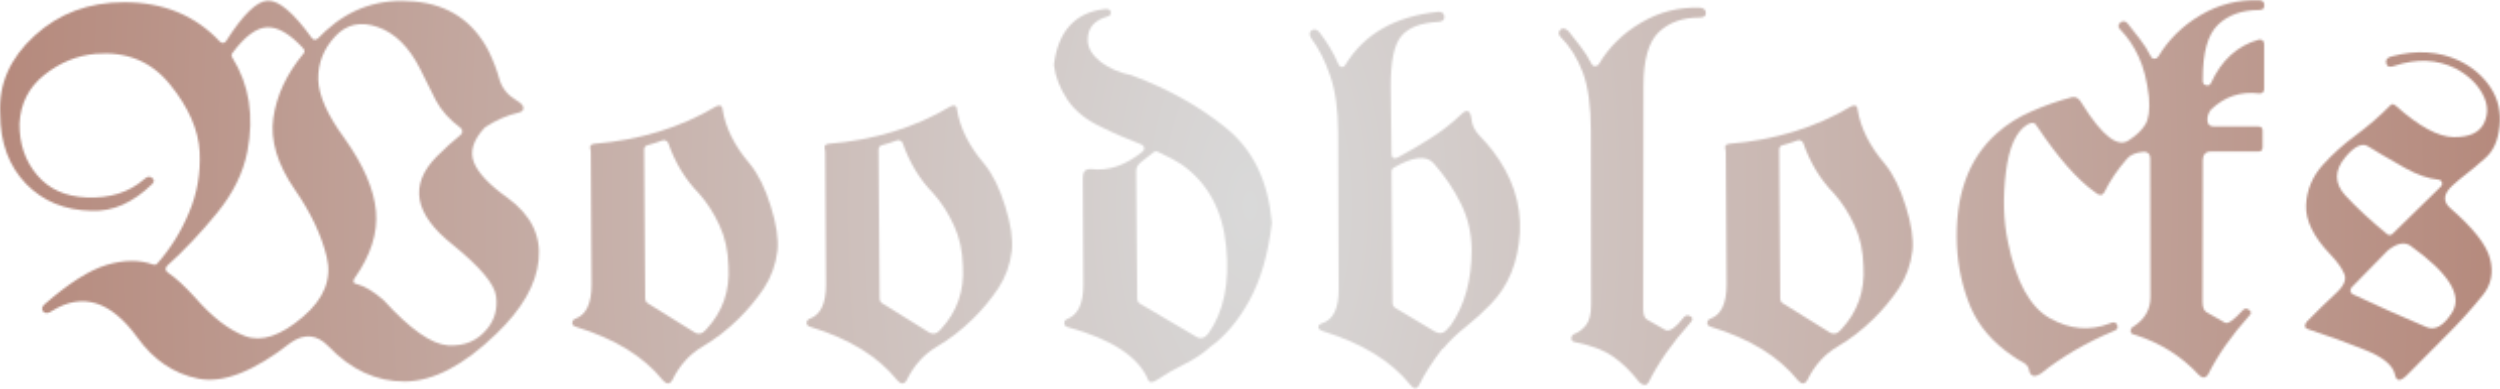 <svg width="1240" height="193" viewBox="0 0 1240 193" fill="none" xmlns="http://www.w3.org/2000/svg">
<mask id="mask0_247_883" style="mask-type:alpha" maskUnits="userSpaceOnUse" x="0" y="0" width="1240" height="193">
<path d="M1186.74 27.849C1198.68 24.695 1209.63 25.419 1219.6 30.022C1226.34 33.261 1231.58 37.736 1235.33 43.447C1239.08 49.158 1240.57 55.55 1239.8 62.625C1239.04 69.7 1236.69 74.942 1232.77 78.351C1228.94 81.76 1225.78 84.403 1223.31 86.278C1220.84 88.153 1218.5 90.114 1216.28 92.159C1211.93 96.25 1211.59 99.916 1215.26 103.155C1226.76 113.127 1233.37 121.523 1235.07 128.342C1236.86 135.161 1235.67 141.17 1231.49 146.369C1225.7 153.529 1219.52 160.348 1212.95 166.826C1206.48 173.218 1200.04 179.696 1193.65 186.259C1190.5 189.328 1188.58 189.157 1187.9 185.748C1186.79 181.06 1181.76 176.969 1172.81 173.474C1163.94 169.894 1154.57 166.485 1144.68 163.246C1142.89 162.564 1142.76 161.285 1144.3 159.41C1146.6 157.024 1148.99 154.637 1151.46 152.25C1153.93 149.864 1156.4 147.52 1158.87 145.218C1162.71 141.639 1163.99 138.485 1162.71 135.757C1161.52 132.944 1159.26 129.791 1155.93 126.296C1147.58 117.602 1143.53 109.462 1143.79 101.876C1144.13 94.29 1146.9 87.599 1152.1 81.803C1156.96 76.433 1162.41 71.532 1168.46 67.1C1174.6 62.582 1180.39 57.553 1185.85 52.013C1186.53 51.416 1187.43 51.63 1188.53 52.652C1199.96 62.795 1209.46 67.909 1217.05 67.995C1224.72 68.08 1229.7 65.821 1232.01 61.218C1234.31 56.531 1234.09 51.672 1231.37 46.643C1228.64 41.529 1224.21 37.31 1218.07 33.986C1208.78 29.383 1198.59 28.957 1187.51 32.707C1185.3 33.559 1183.97 33.091 1183.55 31.301C1183.12 29.511 1184.19 28.36 1186.74 27.849ZM1166.29 142.661C1165.44 144.11 1165.69 145.218 1167.06 145.986C1173.11 148.798 1179.16 151.568 1185.21 154.296C1191.26 157.024 1197.36 159.666 1203.49 162.223C1207.76 164.098 1212.02 161.669 1216.28 154.935C1221.56 146.497 1214.57 135.416 1195.31 121.693C1192.33 119.903 1188.66 120.756 1184.32 124.25L1166.29 142.661ZM1183.93 116.068C1184.95 116.835 1185.89 116.792 1186.74 115.94L1210.53 92.671C1211.29 91.818 1211.51 91.051 1211.16 90.369C1210.91 89.602 1210.27 89.176 1209.25 89.091C1204.39 88.579 1199.02 86.704 1193.14 83.465C1183.68 78.095 1177.5 74.473 1174.6 72.597C1171.7 70.722 1167.99 72.427 1163.48 77.712C1157.76 84.445 1157.72 90.881 1163.35 97.018C1169.06 103.155 1175.92 109.505 1183.93 116.068Z" fill="black"/>
<path d="M1092.59 79.374L1092.46 149.566C1092.46 152.293 1093.1 154.041 1094.38 154.808L1103.58 160.05C1105.03 160.817 1107.97 158.771 1112.41 153.913C1113.34 152.89 1114.37 152.805 1115.47 153.657C1116.67 154.509 1116.75 155.447 1115.73 156.47C1106.78 166.442 1099.92 176.244 1095.15 185.876C1093.87 187.666 1092.33 187.666 1090.54 185.876C1082.02 176.671 1071.49 170.065 1058.96 166.059C1057.6 165.888 1056.87 165.292 1056.79 164.269C1056.79 163.161 1057.26 162.394 1058.2 161.967C1063.82 158.388 1066.63 153.487 1066.63 147.264L1066.51 78.607C1066.51 76.391 1065.44 75.283 1063.31 75.283C1059.3 75.624 1056.49 76.817 1054.87 78.863C1050.27 84.147 1046.56 89.645 1043.75 95.356C1042.73 97.146 1041.19 97.146 1039.15 95.356C1030.37 89.133 1020.73 78.181 1010.25 62.497C1009.4 60.707 1007.86 60.452 1005.65 61.73C1000.02 65.054 996.443 72.981 994.908 85.511C993.374 98.041 993.715 109.547 995.931 120.031C999.937 139.721 1006.88 152.336 1016.77 157.876C1026.66 163.417 1036.55 164.269 1046.43 160.433C1048.39 159.496 1049.63 159.751 1050.14 161.2C1050.74 162.649 1050.1 163.672 1048.22 164.269C1041.66 166.996 1035.22 170.193 1028.92 173.858C1022.7 177.523 1017.11 181.359 1012.17 185.365C1009.27 187.155 1007.4 186.771 1006.54 184.214C1006.37 182.168 1005.26 180.634 1003.22 179.611C1001.26 178.588 999.596 177.566 998.233 176.543C988.43 169.894 981.484 161.797 977.392 152.251C973.386 142.619 971.128 132.433 970.616 121.694C969.593 97.401 976.156 78.905 990.306 66.205C995.335 61.688 1001.13 58.022 1007.69 55.21C1014.26 52.312 1020.99 49.968 1027.89 48.178C1029.77 47.837 1031.39 48.945 1032.75 51.502C1042.81 67.612 1050.61 73.578 1056.15 69.401C1059.82 67.015 1062.46 64.458 1064.08 61.73C1065.78 59.003 1066.38 54.485 1065.87 48.178C1064.93 39.995 1063.22 33.304 1060.75 28.105C1058.37 22.905 1055.3 18.388 1051.55 14.552C1050.35 13.359 1050.48 12.166 1051.93 10.972C1053.21 10.205 1054.36 10.461 1055.38 11.739C1057.34 14.126 1059.35 16.683 1061.39 19.411C1063.52 22.138 1065.31 24.951 1066.76 27.849C1067.19 28.701 1067.78 29.128 1068.55 29.128C1069.4 29.128 1070.04 28.787 1070.47 28.105C1075.58 19.581 1082.57 12.72 1091.44 7.52C1100.39 2.236 1110.06 -0.236 1120.46 0.105C1121.82 0.105 1122.68 0.659 1123.02 1.767C1123.44 3.898 1122.59 4.963 1120.46 4.963C1112.02 4.963 1105.25 7.392 1100.13 12.251C1095.1 17.109 1092.59 25.974 1092.59 38.844V40.251C1092.59 41.359 1093.14 42.041 1094.25 42.296C1095.27 42.637 1096.08 42.254 1096.68 41.146C1101.88 29.809 1109.76 22.65 1120.33 19.666C1120.76 19.496 1121.36 19.581 1122.12 19.922C1122.72 20.433 1123.02 21.03 1123.02 21.712V44.342C1123.02 45.024 1122.76 45.535 1122.25 45.876C1121.99 46.217 1121.48 46.388 1120.72 46.388C1111.43 45.194 1103.37 47.879 1096.55 54.443C1095.27 56.233 1094.72 58.065 1094.89 59.94C1095.06 61.815 1096.17 62.753 1098.21 62.753H1120.2C1121.57 62.753 1122.25 63.435 1122.25 64.799V72.981C1122.25 74.43 1121.57 75.155 1120.2 75.155H1096.42C1095.23 75.155 1094.29 75.538 1093.61 76.305C1092.93 77.073 1092.59 78.096 1092.59 79.374Z" fill="black"/>
<path d="M896.405 188.561C895.126 190.692 893.55 190.692 891.674 188.561C882.298 176.884 868.064 168.104 848.971 162.223C847.437 161.797 846.713 161.115 846.798 160.177C846.798 159.24 847.267 158.558 848.204 158.132C853.659 156.257 856.387 150.588 856.387 141.127L856.003 75.922C856.003 74.984 855.918 74.26 855.748 73.748C855.577 73.152 855.62 72.64 855.875 72.214C856.216 71.703 856.813 71.404 857.665 71.319C880.338 69.444 900.496 63.264 918.14 52.78C918.907 52.354 919.589 52.226 920.186 52.397C920.868 52.567 921.251 53.164 921.336 54.187C922.785 63.392 927.303 72.427 934.889 81.292C939.065 86.406 942.518 93.395 945.245 102.26C948.058 111.124 949.166 118.497 948.569 124.378C947.717 131.283 945.458 137.505 941.793 143.045C938.128 148.5 933.951 153.529 929.263 158.132C923.723 163.587 917.757 168.19 911.364 171.94C904.971 175.69 899.985 181.231 896.405 188.561ZM882.469 74.26L882.98 147.903C882.98 149.182 883.492 150.077 884.515 150.588L907.145 164.652C909.361 166.101 911.406 165.675 913.282 163.374C921.379 154.68 925.044 144.238 924.277 132.05C924.107 124.464 922.615 117.687 919.802 111.721C917.075 105.754 913.665 100.47 909.574 95.867C902.926 89.133 897.854 80.78 894.359 70.808C894.189 70.382 893.805 70.041 893.209 69.785C892.612 69.444 892.058 69.401 891.547 69.657C888.989 70.595 886.432 71.404 883.875 72.086C882.938 72.427 882.469 73.152 882.469 74.26Z" fill="black"/>
<path d="M773.992 18.26C772.884 17.067 772.842 15.916 773.864 14.808C774.972 13.7 776.336 13.913 777.956 15.447C779.916 17.834 781.919 20.391 783.965 23.119C786.096 25.846 787.886 28.659 789.335 31.557C789.761 32.409 790.357 32.836 791.125 32.836C791.977 32.836 792.616 32.495 793.042 31.813C798.071 23.289 805.061 16.428 814.01 11.228C822.96 5.944 832.634 3.472 843.033 3.813C844.994 3.898 846.016 4.75 846.102 6.37C846.187 7.904 845.164 8.671 843.033 8.671C834.595 8.671 827.819 11.1 822.704 15.959C817.676 20.817 815.161 29.682 815.161 42.552L815.033 153.274C815.033 156.001 815.673 157.749 816.951 158.516L826.157 163.758C828.287 164.525 831.228 162.479 834.978 157.621C835.916 156.342 837.067 156.086 838.43 156.854C839.794 157.535 839.752 158.644 838.303 160.178C829.353 170.15 822.491 179.953 817.718 189.584C816.695 191.374 815.161 191.374 813.115 189.584C808.939 184.214 804.634 179.995 800.202 176.927C795.77 173.773 789.548 171.386 781.536 169.767C780.172 169.596 779.447 169 779.362 167.977C779.362 166.869 779.831 166.102 780.768 165.676C782.899 164.908 784.817 163.502 786.522 161.456C788.312 159.325 789.207 155.831 789.207 150.972L789.079 65.055C789.079 52.781 787.758 43.106 785.115 36.032C782.473 28.957 778.765 23.033 773.992 18.26Z" fill="black"/>
<path d="M650.302 18.899C649.279 17.195 649.364 15.916 650.558 15.064C651.836 14.212 653.115 14.51 654.393 15.959C658.399 21.158 661.51 26.358 663.727 31.557C664.067 32.495 664.621 33.049 665.389 33.219C666.156 33.39 666.838 32.963 667.434 31.941C676.725 16.769 692.025 8.075 713.334 5.858C715.209 5.773 716.232 6.54 716.402 8.16C716.573 9.779 715.592 10.674 713.462 10.845C704.768 11.271 698.631 13.615 695.051 17.877C691.471 22.139 689.723 30.577 689.809 43.192L690.192 76.306C690.192 77.329 690.491 78.01 691.087 78.352C691.684 78.607 692.408 78.522 693.261 78.096C698.545 75.283 703.873 72.172 709.242 68.763C714.698 65.353 719.726 61.475 724.329 57.128C727.398 53.889 729.23 54.443 729.827 58.79C730.083 61.944 731.404 64.756 733.79 67.228C736.177 69.7 738.308 72.129 740.183 74.516C749.985 87.216 754.545 100.811 753.863 115.301C753.011 130.047 748.153 141.937 739.288 150.972C735.623 154.808 731.532 158.516 727.014 162.096C722.582 165.59 718.789 169.255 715.635 173.091L715.507 172.835C710.393 179.484 706.557 185.45 704 190.735C702.807 193.207 701.273 193.207 699.398 190.735C690.022 179.143 675.745 170.364 656.567 164.397C654.692 163.8 653.797 163.076 653.882 162.224C653.967 161.286 654.649 160.647 655.927 160.306C661.383 158.431 664.067 152.762 663.982 143.301L663.727 65.822C663.641 54.23 662.32 44.811 659.763 37.566C657.291 30.236 654.137 24.014 650.302 18.899ZM690.192 85L690.704 150.077C690.704 151.271 691.172 152.166 692.11 152.762L711.799 164.525C713.93 165.633 715.72 165.462 717.169 164.013L719.343 161.584C719.513 161.584 719.599 161.499 719.599 161.329C726.503 151.356 729.955 138.912 729.955 123.995C729.869 115.557 728.08 107.886 724.585 100.982C721.175 93.992 716.658 87.301 711.032 80.909C707.367 76.903 700.761 77.67 691.215 83.21C690.533 83.636 690.192 84.233 690.192 85Z" fill="black"/>
<path d="M549.369 8.159C542.635 10.034 539.354 13.998 539.524 20.049C539.609 23.885 541.783 27.465 546.045 30.789C550.392 34.028 555.463 36.202 561.259 37.309C561.345 37.309 561.43 37.352 561.515 37.437C579.415 44.086 594.97 52.78 608.182 63.52C621.478 74.259 629.022 89.857 630.812 110.314V110.698C629.022 126.04 625.314 138.825 619.688 149.054C614.063 159.282 607.415 167.081 599.743 172.451L599.615 172.707C596.036 175.775 591.816 178.503 586.958 180.889C582.1 183.276 577.795 185.748 574.045 188.305C571.658 189.924 570.124 189.924 569.442 188.305C564.669 176.968 551.5 168.317 529.935 162.35C528.657 162.095 527.975 161.455 527.89 160.433C527.804 159.41 528.273 158.685 529.296 158.259C534.666 156.213 537.351 150.545 537.351 141.255L537.095 88.067C537.095 85.084 538.459 83.678 541.186 83.848C549.71 84.956 558.233 82.058 566.757 75.154C567.268 74.813 567.524 74.174 567.524 73.236C567.354 72.555 566.928 72.043 566.246 71.702C563.007 70.338 559.768 69.017 556.529 67.739C553.29 66.375 550.136 64.926 547.068 63.392C539.141 59.812 533.259 55.166 529.424 49.456C525.673 43.745 523.457 38.077 522.775 32.451V31.812C524.906 15.532 533.089 6.454 547.323 4.579C549.539 4.238 550.733 4.664 550.903 5.858C551.159 7.051 550.647 7.818 549.369 8.159ZM574.3 75.282C573.533 74.941 572.809 75.026 572.127 75.538L566.118 80.268C564.413 81.547 563.561 83.081 563.561 84.871L564.072 148.031C564.072 149.309 564.584 150.204 565.606 150.716L593.223 166.953C595.439 168.317 597.485 167.806 599.36 165.419C607.031 154.594 609.972 140.232 608.182 122.332C606.477 104.347 599.104 90.752 586.063 81.547C583.676 79.927 579.756 77.839 574.3 75.282Z" fill="black"/>
<path d="M449.715 188.561C448.437 190.692 446.86 190.692 444.984 188.561C435.609 176.884 421.374 168.104 402.281 162.223C400.747 161.797 400.023 161.115 400.108 160.177C400.108 159.24 400.577 158.558 401.514 158.132C406.969 156.257 409.697 150.588 409.697 141.127L409.313 75.922C409.313 74.984 409.228 74.26 409.058 73.748C408.887 73.152 408.93 72.64 409.185 72.214C409.526 71.703 410.123 71.404 410.975 71.319C433.648 69.444 453.806 63.264 471.45 52.78C472.217 52.354 472.899 52.226 473.496 52.397C474.178 52.567 474.561 53.164 474.647 54.187C476.096 63.392 480.613 72.427 488.199 81.292C492.376 86.406 495.828 93.395 498.555 102.26C501.368 111.124 502.476 118.497 501.879 124.378C501.027 131.283 498.768 137.505 495.103 143.045C491.438 148.5 487.261 153.529 482.573 158.132C477.033 163.587 471.067 168.19 464.674 171.94C458.281 175.69 453.295 181.231 449.715 188.561ZM435.779 74.26L436.29 147.903C436.29 149.182 436.802 150.077 437.825 150.588L460.455 164.652C462.671 166.101 464.717 165.675 466.592 163.374C474.689 154.68 478.354 144.238 477.587 132.05C477.417 124.464 475.925 117.687 473.112 111.721C470.385 105.754 466.975 100.47 462.884 95.867C456.236 89.133 451.164 80.78 447.669 70.808C447.499 70.382 447.115 70.041 446.519 69.785C445.922 69.444 445.368 69.401 444.857 69.657C442.3 70.595 439.742 71.404 437.185 72.086C436.248 72.427 435.779 73.152 435.779 74.26Z" fill="black"/>
<path d="M333.44 188.561C332.161 190.692 330.584 190.692 328.709 188.561C319.333 176.884 305.099 168.104 286.006 162.223C284.472 161.797 283.747 161.115 283.832 160.177C283.832 159.24 284.301 158.558 285.239 158.132C290.694 156.257 293.421 150.588 293.421 141.127L293.038 75.922C293.038 74.984 292.953 74.26 292.782 73.748C292.612 73.152 292.654 72.64 292.91 72.214C293.251 71.703 293.848 71.404 294.7 71.319C317.373 69.444 337.531 63.264 355.175 52.78C355.942 52.354 356.624 52.226 357.22 52.397C357.902 52.567 358.286 53.164 358.371 54.187C359.82 63.392 364.338 72.427 371.924 81.292C376.1 86.406 379.552 93.395 382.28 102.26C385.093 111.124 386.201 118.497 385.604 124.378C384.752 131.283 382.493 137.505 378.828 143.045C375.163 148.5 370.986 153.529 366.298 158.132C360.758 163.587 354.791 168.19 348.399 171.94C342.006 175.69 337.02 181.231 333.44 188.561ZM319.504 74.26L320.015 147.903C320.015 149.182 320.526 150.077 321.549 150.588L344.179 164.652C346.395 166.101 348.441 165.675 350.316 163.374C358.414 154.68 362.079 144.238 361.312 132.05C361.141 124.464 359.65 117.687 356.837 111.721C354.109 105.754 350.7 100.47 346.609 95.867C339.96 89.133 334.889 80.78 331.394 70.808C331.224 70.382 330.84 70.041 330.243 69.785C329.647 69.444 329.093 69.401 328.581 69.657C326.024 70.595 323.467 71.404 320.91 72.086C319.972 72.427 319.504 73.152 319.504 74.26Z" fill="black"/>
<path d="M42.9 97.913C54.406 98.424 63.91 95.441 71.411 88.963C72.945 87.514 74.266 87.258 75.374 88.196C76.568 89.048 76.61 90.071 75.502 91.264C65.956 100.555 55.941 104.987 45.457 104.561C32.16 104.305 21.292 99.83 12.854 91.136C4.416 82.357 0.154 70.808 0.069 56.488C-0.699 41.742 4.97 28.829 17.073 17.748C29.177 6.668 44.008 1.127 61.566 1.127C81 1.127 96.811 7.605 109 20.561C110.193 21.669 111.259 21.584 112.196 20.305C120.549 7.179 127.411 0.531 132.781 0.36C138.236 0.105 145.481 6.199 154.516 18.643C155.453 19.922 156.519 20.05 157.712 19.027C159.417 17.322 160.738 16.044 161.676 15.191C174.035 3.94 188.653 -0.876 205.529 0.744C222.491 2.278 234.808 10.546 242.479 25.547C244.781 30.321 246.528 34.923 247.721 39.356C249 43.703 251.77 47.155 256.032 49.712C258.418 51.076 259.612 52.354 259.612 53.547C259.612 54.741 258.844 55.508 257.31 55.849C251.599 57.127 246.016 59.556 240.561 63.136C234.765 69.273 232.933 75.069 235.064 80.525C237.195 85.894 242.778 91.776 251.812 98.168C263.319 106.607 268.433 116.878 267.155 128.981C265.962 141.085 258.972 153.273 246.187 165.547C229.992 181.231 214.863 189.115 200.799 189.2C186.735 189.285 174.077 183.447 162.826 171.684C157.201 165.888 151.021 165.292 144.288 169.894C125.877 184.299 110.577 190.266 98.388 187.794C86.285 185.407 76.184 178.588 68.087 167.337C54.96 149.267 40.897 144.878 25.895 154.168C23.935 155.532 22.443 155.66 21.42 154.552C20.483 153.359 20.738 152.123 22.187 150.844C34.12 140.445 44.349 133.967 52.872 131.41C61.481 128.853 69.11 128.768 75.758 131.155C76.781 131.496 77.548 131.325 78.059 130.643C84.623 123.228 89.865 114.789 93.785 105.328C97.791 95.867 99.539 85.894 99.027 75.41C98.431 64.415 93.53 53.249 84.324 41.913C75.119 30.491 62.802 25.42 47.374 26.698C38.169 27.55 29.688 31.045 21.932 37.182C14.26 43.319 10.169 51.374 9.658 61.346C9.572 71.319 12.47 79.8 18.352 86.789C24.233 93.779 32.416 97.487 42.9 97.913ZM228.415 63.392C222.96 59.386 218.869 54.826 216.141 49.712C213.499 44.598 210.899 39.398 208.342 34.114C202.887 23.289 195.898 16.385 187.374 13.401C178.851 10.418 171.776 11.995 166.151 18.132C160.44 24.354 157.67 31.471 157.84 39.483C158.096 47.41 162.443 57.127 170.881 68.634C180.342 81.931 185.542 93.992 186.479 104.817C187.417 115.556 183.922 126.552 175.995 137.803C175.399 138.57 175.186 139.252 175.356 139.849C175.526 140.445 176.166 140.829 177.274 140.999C180.939 141.937 185.243 144.537 190.187 148.798C203.313 163.203 213.968 170.704 222.15 171.301C230.418 171.812 236.981 168.999 241.84 162.862C245.42 158.345 246.826 153.06 246.059 147.008C245.377 140.957 238.132 132.348 224.324 121.182C205.402 106.181 202.802 91.69 216.525 77.712C220.701 73.535 224.708 69.913 228.543 66.844C229.055 66.333 229.31 65.779 229.31 65.182C229.31 64.5 229.012 63.904 228.415 63.392ZM115.265 28.616C123.618 41.998 126.09 57.511 122.68 75.155C120.635 85.724 115.606 95.91 107.594 105.712C99.581 115.514 91.356 124.208 82.918 131.794C81.81 133.072 81.895 134.18 83.174 135.118C87.094 137.76 91.612 141.894 96.726 147.52C105.164 157.237 113.432 163.629 121.53 166.698C129.712 169.766 139.301 166.57 150.297 157.109C160.781 148.159 164.702 138.272 162.059 127.447C159.417 116.622 154.175 105.541 146.333 94.205C137.554 81.505 133.974 69.572 135.593 58.406C137.213 47.24 142.157 36.671 150.425 26.698C151.192 25.931 151.192 25.036 150.425 24.013C143.776 16.768 137.767 13.274 132.397 13.529C127.113 13.785 121.402 18.047 115.265 26.315C114.753 27.082 114.753 27.849 115.265 28.616Z" fill="black"/>
</mask>
<g mask="url(#mask0_247_883)">
<rect y="-247" width="1240" height="698" fill="url(#paint0_radial_247_883)"/>
</g>
<defs>
<radialGradient id="paint0_radial_247_883" cx="0" cy="0" r="1" gradientUnits="userSpaceOnUse" gradientTransform="translate(620 102) scale(620 1197.6)">
<stop stop-color="#D9D9D9"/>
<stop offset="1" stop-color="#B5897C"/>
</radialGradient>
</defs>
</svg>
